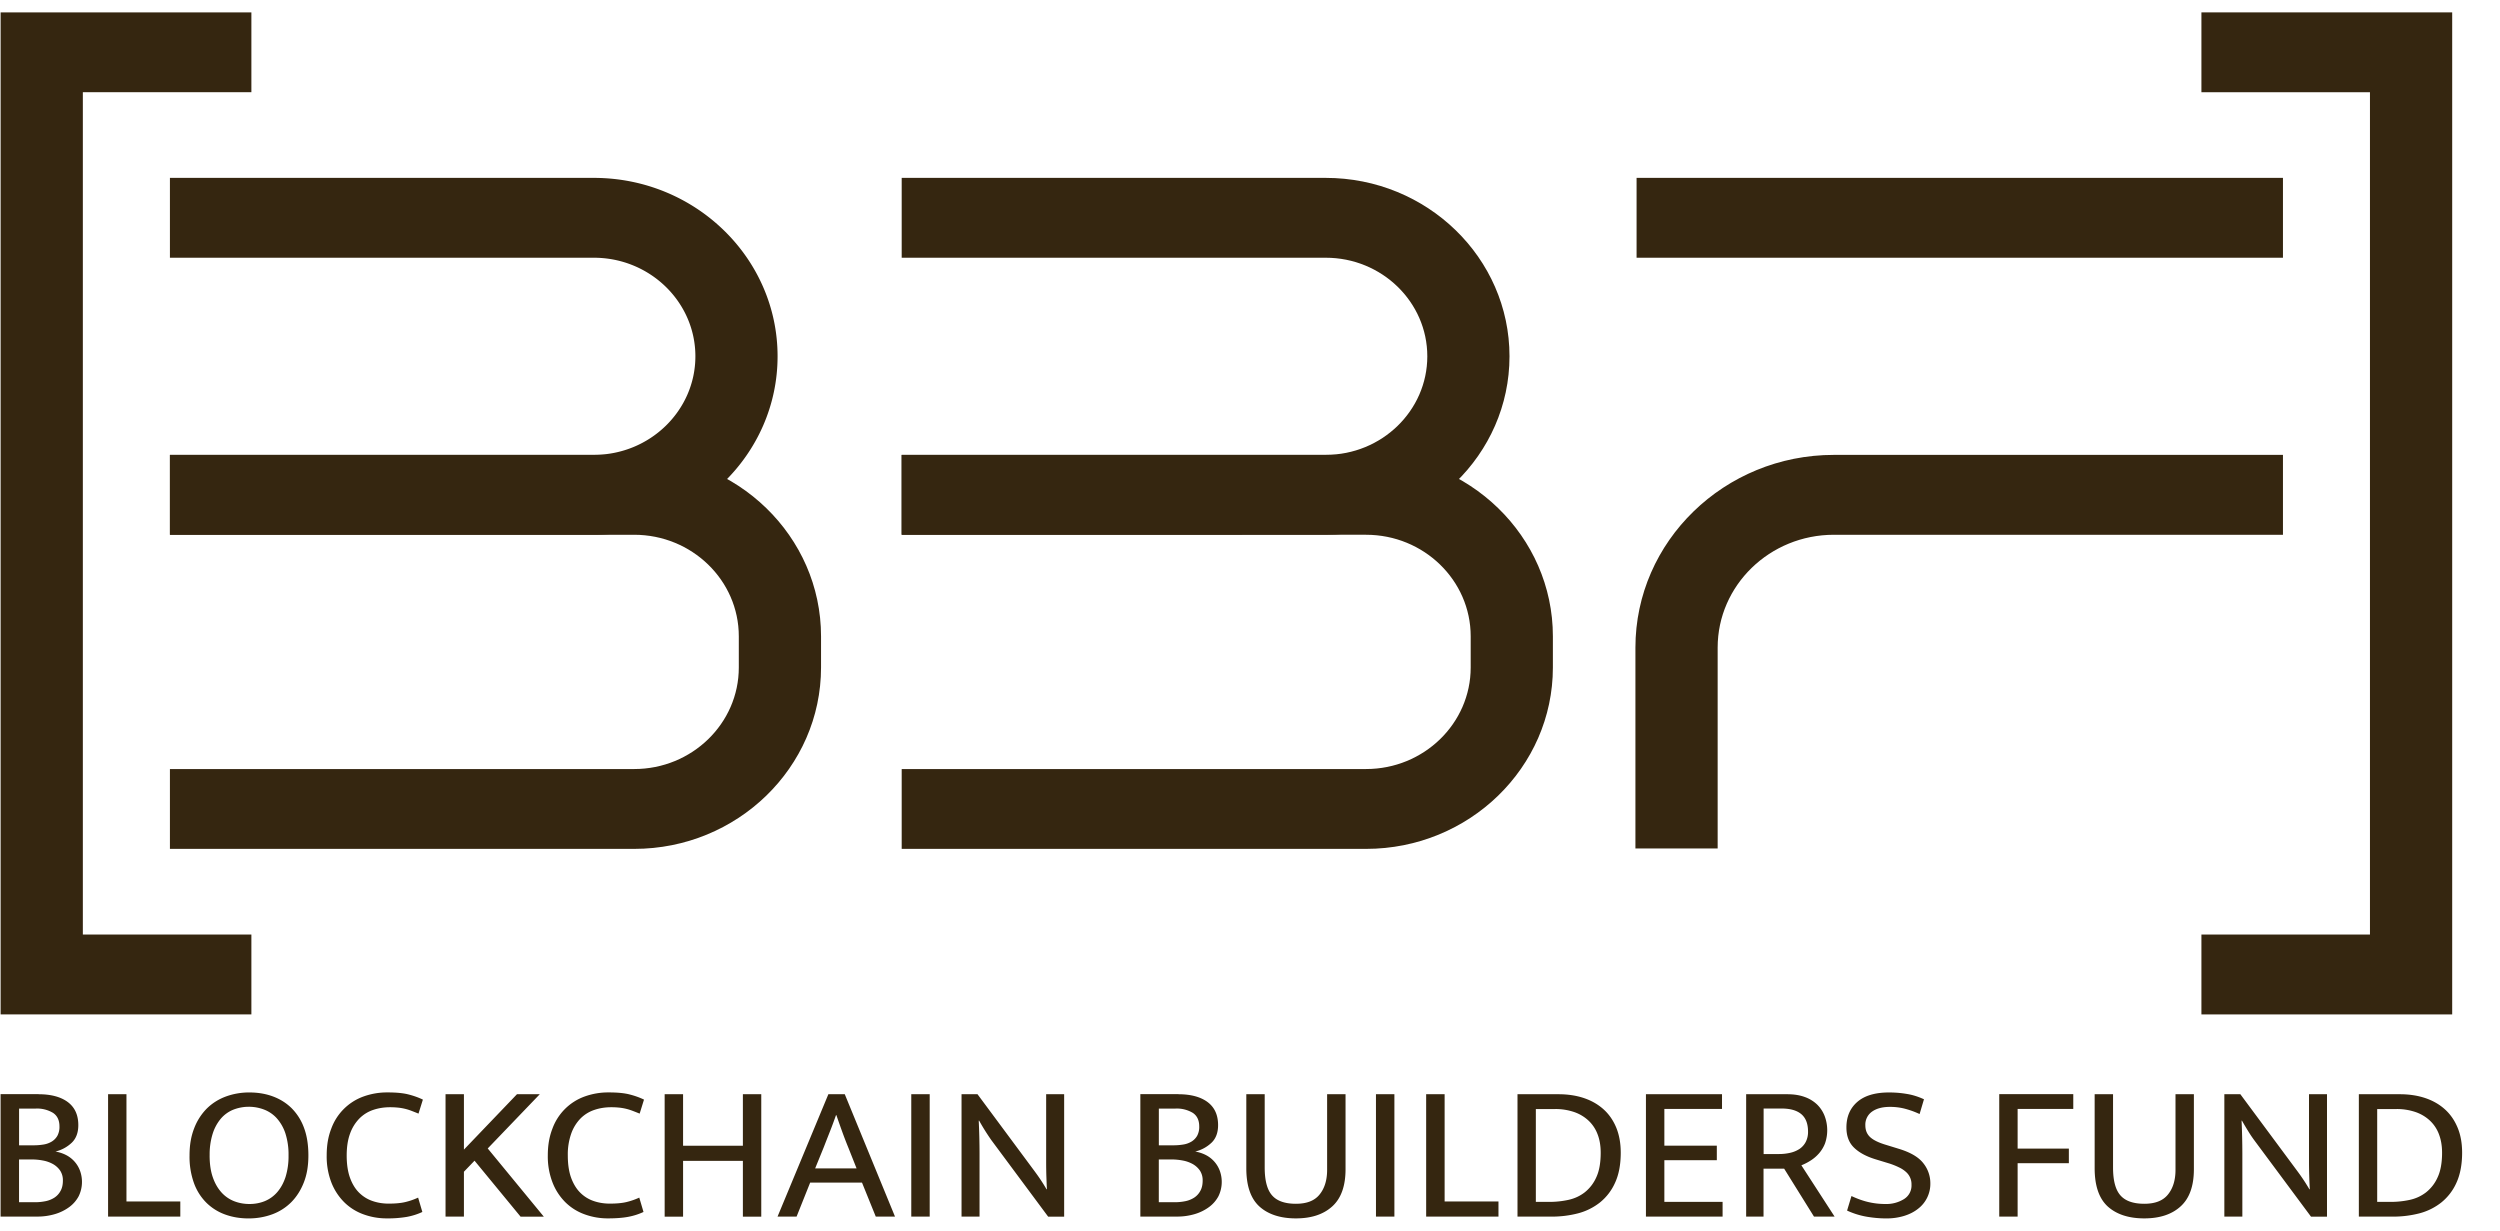 <svg xmlns:xlink="http://www.w3.org/1999/xlink" width="65" height="32" fill="none" xmlns="http://www.w3.org/2000/svg" id="svg1889972395_8312"><path d="M1 28.45c.326 0 .58.068.763.204.182.137.273.336.273.6 0 .195-.057.347-.17.456a.926.926 0 0 1-.424.23.97.97 0 0 1 .27.088.748.748 0 0 1 .366.405.85.85 0 0 1-.033.67.84.84 0 0 1-.245.281 1.196 1.196 0 0 1-.37.182 1.599 1.599 0 0 1-.468.065H.015v-3.183h.983L1 28.45Zm-.505 1.328h.39c.086 0 .17-.008.25-.021a.586.586 0 0 0 .21-.076.423.423 0 0 0 .146-.149.484.484 0 0 0 .055-.245c0-.161-.057-.28-.17-.354a.806.806 0 0 0-.45-.11h-.43v.955Zm0 1.48h.417c.097 0 .188-.01.276-.028a.67.67 0 0 0 .229-.093.473.473 0 0 0 .158-.175c.04-.072.06-.16.06-.265a.455.455 0 0 0-.07-.26.56.56 0 0 0-.185-.17.845.845 0 0 0-.26-.093 1.543 1.543 0 0 0-.291-.028H.495v1.112ZM2.81 28.45h.478v2.788h1.4v.394H2.81V28.45Zm3.674-.046c.222 0 .426.034.614.104.187.07.35.172.487.308a1.4 1.4 0 0 1 .32.51c.076.204.113.442.113.715 0 .273-.039.5-.119.704-.08.204-.19.375-.328.514a1.364 1.364 0 0 1-.492.313c-.19.07-.394.107-.617.107-.223 0-.426-.035-.614-.104a1.34 1.34 0 0 1-.486-.308 1.387 1.387 0 0 1-.32-.51 2.025 2.025 0 0 1-.114-.715c0-.273.04-.5.12-.705a1.48 1.48 0 0 1 .327-.513c.139-.137.303-.242.493-.313a1.75 1.75 0 0 1 .616-.107ZM5.45 30.041c0 .215.026.402.08.56.054.159.129.29.222.395a.876.876 0 0 0 .33.233c.127.05.262.075.404.075.143 0 .275-.025.399-.075a.859.859 0 0 0 .323-.233c.091-.105.164-.236.216-.394a1.81 1.81 0 0 0 .078-.561 1.8 1.8 0 0 0-.081-.571 1.112 1.112 0 0 0-.222-.392.861.861 0 0 0-.33-.228 1.115 1.115 0 0 0-.804.002.842.842 0 0 0-.323.233 1.14 1.14 0 0 0-.213.394 1.799 1.799 0 0 0-.078.56l-.001.002Zm4.657 1.253c.173 0 .316-.013.429-.04.113-.027.225-.065.335-.116l.11.373c-.121.057-.255.1-.398.127a2.93 2.93 0 0 1-.529.04 1.74 1.74 0 0 1-.608-.107 1.367 1.367 0 0 1-.496-.313 1.48 1.48 0 0 1-.334-.513 1.876 1.876 0 0 1-.122-.705c0-.265.039-.49.119-.695a1.395 1.395 0 0 1 .832-.834 1.8 1.8 0 0 1 .635-.108c.215 0 .392.016.53.05.139.035.268.08.385.137l-.114.364a10.544 10.544 0 0 0-.184-.073 1.36 1.36 0 0 0-.349-.083 2.015 2.015 0 0 0-.205-.01c-.153 0-.298.022-.435.068a.919.919 0 0 0-.359.22 1.081 1.081 0 0 0-.245.391c-.06.16-.09.353-.09.579 0 .225.03.423.088.581.058.158.137.287.236.384.1.098.215.17.347.215.132.046.272.068.421.068Zm1.477.338V28.45h.478v1.44l1.379-1.44h.593l-1.353 1.41 1.458 1.773h-.604l-1.197-1.455-.276.287v1.167h-.478v.001Zm4.272-.338c.174 0 .316-.013.43-.04.112-.027.224-.065.335-.116l.11.373c-.122.057-.255.1-.399.127-.144.027-.32.04-.528.04a1.74 1.74 0 0 1-.608-.107 1.367 1.367 0 0 1-.497-.313 1.48 1.48 0 0 1-.333-.513 1.875 1.875 0 0 1-.123-.705c0-.265.04-.49.12-.695a1.395 1.395 0 0 1 .832-.834 1.8 1.8 0 0 1 .634-.108c.216 0 .392.016.53.05.14.035.268.08.385.137l-.113.364a9.952 9.952 0 0 0-.185-.073 1.354 1.354 0 0 0-.348-.083 2.015 2.015 0 0 0-.206-.01c-.152 0-.297.022-.434.068a.92.92 0 0 0-.36.22 1.08 1.08 0 0 0-.244.391 1.63 1.63 0 0 0-.091.579c0 .225.03.423.088.581.059.158.138.287.237.384a.9.9 0 0 0 .346.215c.132.046.273.068.422.068Zm1.425.338V28.45h.479v1.339h1.555V28.45h.478v3.183h-.478v-1.45H17.76v1.45h-.479Zm4.257-3.182h.426l1.306 3.182h-.5l-.358-.884h-1.348l-.353.884h-.495l1.322-3.183Zm-.344 1.929h1.077l-.218-.55a10.66 10.66 0 0 1-.161-.42 26.592 26.592 0 0 1-.146-.415h-.01c-.05.142-.1.279-.152.41a56.2 56.2 0 0 0-.166.424l-.224.55Zm2.978-1.929v3.182h-.479V28.45h.479Zm.826 0h.417l1.494 2.015a4.885 4.885 0 0 1 .301.456h.01c-.007-.118-.01-.236-.015-.354a13.044 13.044 0 0 1-.005-.354V28.45h.468v3.183h-.416l-1.478-1.991a5.763 5.763 0 0 1-.316-.505h-.011a18.207 18.207 0 0 1 .021.849v1.646H25v-3.183l-.002.001Zm5.636 0c.326 0 .58.068.763.204.182.137.273.336.273.6 0 .195-.057.347-.17.456a.926.926 0 0 1-.424.23.97.97 0 0 1 .27.088.75.75 0 0 1 .366.405.85.85 0 0 1-.033.67.84.84 0 0 1-.245.281 1.197 1.197 0 0 1-.37.182 1.599 1.599 0 0 1-.468.065h-.947v-3.183h.983l.002.001Zm-.505 1.328h.39c.086 0 .17-.008.25-.021a.587.587 0 0 0 .21-.076.422.422 0 0 0 .146-.149.484.484 0 0 0 .055-.245c0-.161-.057-.28-.17-.354a.806.806 0 0 0-.45-.11h-.43v.955Zm0 1.48h.417c.097 0 .188-.01.276-.028a.668.668 0 0 0 .229-.093.473.473 0 0 0 .158-.175c.04-.072.06-.16.06-.265a.455.455 0 0 0-.07-.26.561.561 0 0 0-.185-.17.845.845 0 0 0-.26-.093 1.544 1.544 0 0 0-.291-.028h-.334v1.112Zm2.274-2.808h.479v1.904c0 .34.064.582.193.727.127.145.334.217.618.217.285 0 .487-.08.617-.242.13-.161.195-.375.195-.641v-1.966h.479v1.95c0 .435-.114.756-.343.965-.23.21-.545.314-.947.314-.403 0-.723-.104-.95-.31-.227-.207-.34-.538-.34-.994V28.45Zm3.851 0v3.182h-.479V28.45h.479Zm.827 0h.479v2.788h1.4v.394h-1.88V28.45Zm3.44 0c.233 0 .448.031.646.095.198.065.368.16.512.286.144.126.257.284.338.475.08.19.122.412.122.664 0 .306-.049.566-.146.778a1.375 1.375 0 0 1-.393.515 1.552 1.552 0 0 1-.572.284 2.708 2.708 0 0 1-.689.085h-.884V28.45h1.066Zm-.588 2.799h.36c.165 0 .328-.018.488-.053.16-.035.302-.102.424-.197a1.03 1.03 0 0 0 .3-.392c.076-.165.113-.377.113-.636 0-.182-.027-.343-.083-.485a.932.932 0 0 0-.24-.356 1.04 1.04 0 0 0-.376-.22 1.503 1.503 0 0 0-.492-.075h-.495v2.416l.001-.002Zm2.862-2.799h1.977v.383h-1.499v.955h1.364v.378h-1.364v1.082h1.514v.383h-1.993v-3.183.001Zm2.607 0h1.066c.17 0 .32.023.45.07a.9.9 0 0 1 .325.196.842.842 0 0 1 .198.301 1.05 1.05 0 0 1 .01.71.874.874 0 0 1-.152.255.998.998 0 0 1-.216.188 1.447 1.447 0 0 1-.247.128l.864 1.334h-.536l-.776-1.247h-.536v1.247H45.4V28.45h.002Zm.452 1.555h.396a1.3 1.3 0 0 0 .299-.033.732.732 0 0 0 .24-.101.499.499 0 0 0 .16-.18.565.565 0 0 0 .06-.267c0-.206-.058-.357-.175-.456-.116-.097-.285-.146-.507-.146h-.473v1.183Zm3.263-1.601c.16 0 .315.013.464.039.149.024.296.071.442.138l-.114.384a2.232 2.232 0 0 0-.404-.144 1.547 1.547 0 0 0-.366-.042c-.199 0-.354.042-.47.126a.414.414 0 0 0-.17.354c0 .128.042.23.127.308.085.078.225.145.419.202l.328.101c.298.091.51.215.632.372a.83.83 0 0 1 .184.527.815.815 0 0 1-.326.664c-.102.08-.223.14-.361.182a1.563 1.563 0 0 1-.458.064c-.166 0-.336-.015-.507-.044a2.043 2.043 0 0 1-.513-.16l.114-.378c.15.07.295.123.437.156.143.034.292.051.447.051a.87.87 0 0 0 .479-.126.414.414 0 0 0 .198-.374.424.424 0 0 0-.128-.319.718.718 0 0 0-.19-.13 1.86 1.86 0 0 0-.301-.117l-.328-.1c-.24-.075-.423-.176-.552-.304-.129-.128-.193-.301-.193-.52 0-.28.095-.501.284-.665.188-.163.463-.245.824-.245h.002Zm4.788.046v.383h-1.447v1.03h1.332v.38h-1.332v1.388h-.478v-3.183h1.925v.001Zm.556 0h.478v1.904c0 .34.064.582.193.727.128.145.335.217.62.217.283 0 .486-.08.616-.242.13-.161.195-.375.195-.641v-1.966h.478v1.95c0 .435-.114.756-.343.965-.229.21-.544.314-.947.314-.403 0-.722-.104-.95-.31-.226-.207-.34-.538-.34-.994V28.45Zm3.372 0h.416l1.494 2.015a4.96 4.96 0 0 1 .301.456h.011a13.044 13.044 0 0 1-.021-.708V28.45h.468v3.183h-.416l-1.478-1.991a3.237 3.237 0 0 1-.16-.24 7.025 7.025 0 0 1-.157-.265h-.01a19.382 19.382 0 0 1 .02.849v1.646h-.468v-3.183.001Zm4.564 0c.232 0 .447.031.645.095.198.065.369.16.512.286.144.126.257.284.338.475.082.19.123.412.123.664 0 .306-.05.566-.146.778a1.377 1.377 0 0 1-.393.515 1.552 1.552 0 0 1-.572.284 2.707 2.707 0 0 1-.69.085h-.884V28.45h1.067Zm-.588 2.799h.358c.167 0 .33-.018.49-.053.16-.035.3-.102.423-.197a1.03 1.03 0 0 0 .3-.392c.076-.165.114-.377.114-.636 0-.182-.028-.343-.083-.485a.933.933 0 0 0-.24-.356 1.04 1.04 0 0 0-.377-.22 1.503 1.503 0 0 0-.492-.075h-.495v2.416l.002-.002ZM15.441 13.902H4.418v-2.076H15.44c1.456 0 2.64-1.15 2.64-2.562 0-1.413-1.184-2.563-2.64-2.563H4.418V4.625H15.44c2.635 0 4.777 2.081 4.777 4.639 0 2.557-2.143 4.638-4.777 4.638Z" fill="#352610"></path><path d="M16.49 22.071H4.418v-2.076H16.49c1.499 0 2.719-1.184 2.719-2.64v-.811c0-1.456-1.22-2.64-2.72-2.64H4.418v-2.076H16.49c2.678 0 4.857 2.115 4.857 4.716v.811c0 2.6-2.179 4.716-4.857 4.716Zm17.98-8.169H23.443v-2.076H34.47c1.456 0 2.64-1.15 2.64-2.562 0-1.413-1.184-2.563-2.64-2.563H23.444V4.625H34.47c2.635 0 4.777 2.081 4.777 4.639 0 2.557-2.143 4.638-4.777 4.638Z" fill="#352610"></path><path d="M35.517 22.071H23.444v-2.076h12.074c1.5 0 2.72-1.184 2.72-2.64v-.811c0-1.456-1.22-2.64-2.72-2.64H23.444v-2.076h12.074c2.679 0 4.857 2.115 4.857 4.716v.811c0 2.6-2.178 4.716-4.857 4.716Zm23.84-17.446H42.551v2.076h16.806V4.625ZM44.659 22.06h-2.138v-5.223c0-2.762 2.314-5.01 5.16-5.01h11.676v2.077H47.68c-1.666 0-3.021 1.316-3.021 2.933v5.224ZM6.536 26.375H.016V.322h6.52v2.076H2.154v21.9h4.382v2.077Z" fill="#352610"></path><path d="M63.757 26.375h-6.52v-2.077h4.382v-21.9h-4.382V.322h6.52v26.053Z" fill="#352610"></path></svg>